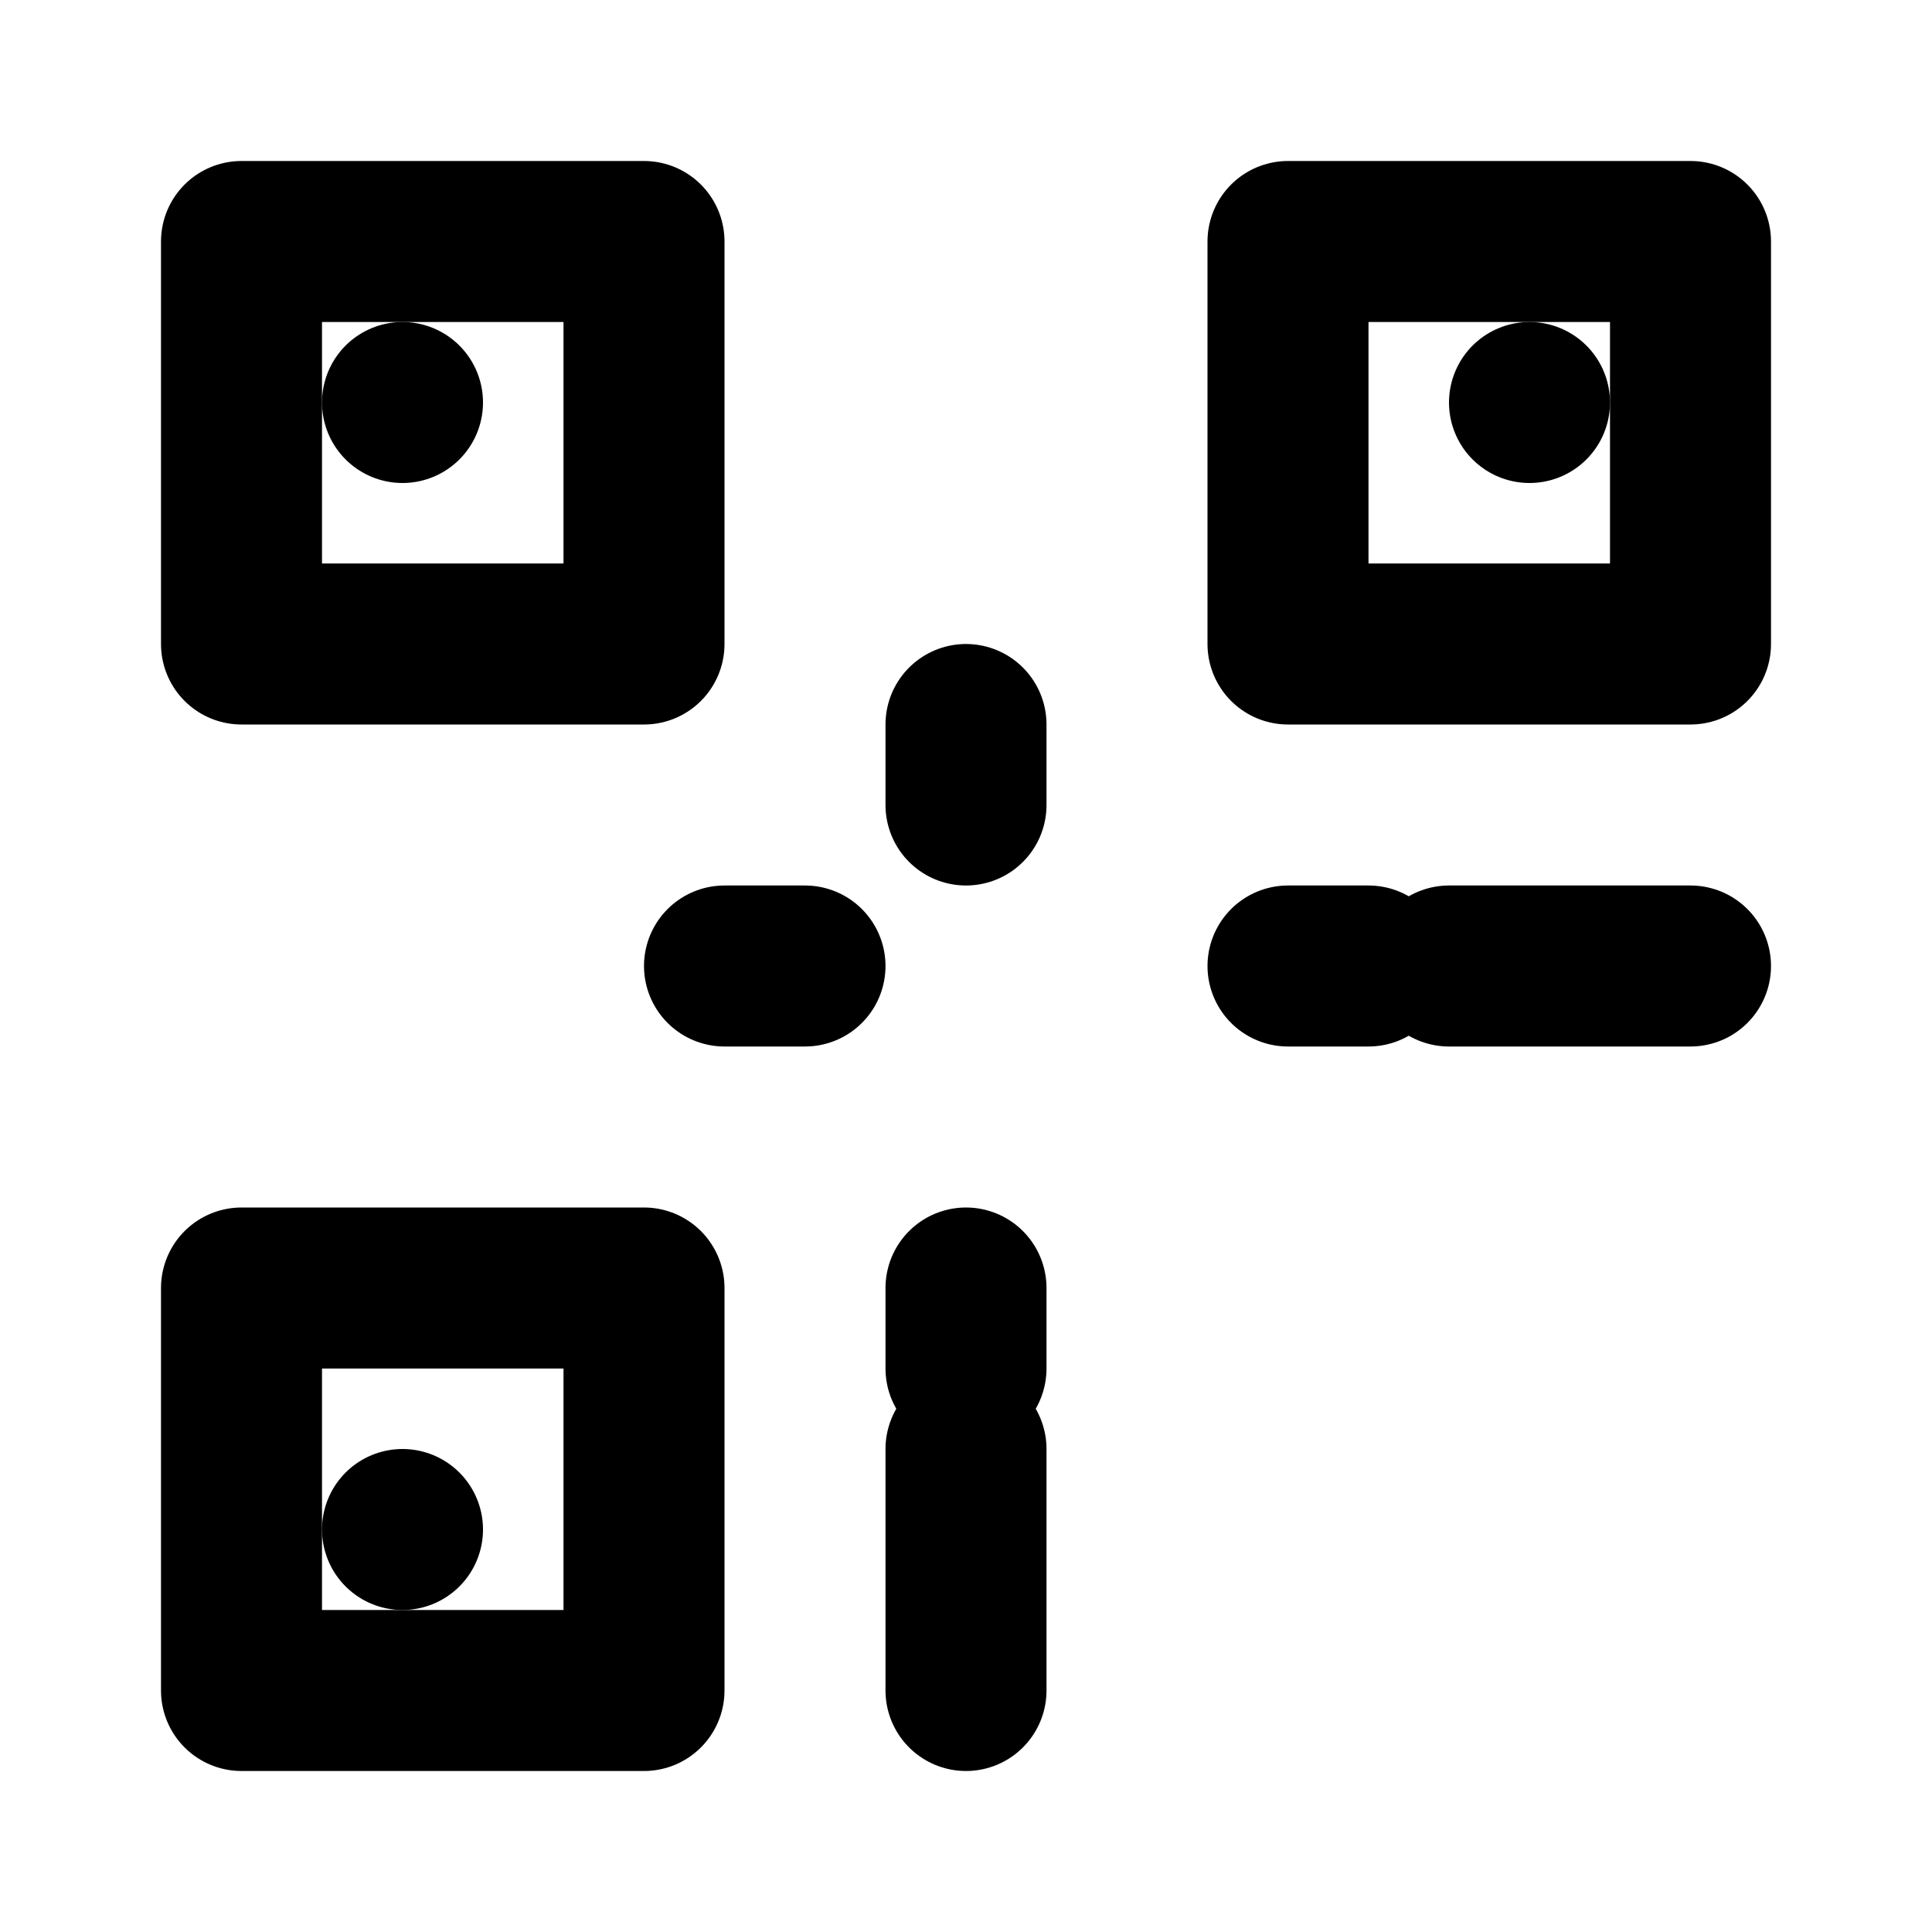 <svg xmlns="http://www.w3.org/2000/svg" width="24" height="24" viewBox="0 0 24 24" fill="none" stroke="currentColor" stroke-width="2" stroke-linecap="round" stroke-linejoin="round">
  <rect x="3" y="3" width="5" height="5"/>
  <rect x="3" y="16" width="5" height="5"/>
  <rect x="16" y="3" width="5" height="5"/>
  <path d="m5 5 0 0"/>
  <path d="m5 19 0 0"/>
  <path d="m19 5 0 0"/>
  <path d="M9 12h1"/>
  <path d="M12 9v1"/>
  <path d="M16 12h1"/>
  <path d="M12 16v1"/>
  <path d="M21 12h-3"/>
  <path d="M12 21v-3"/>
</svg>